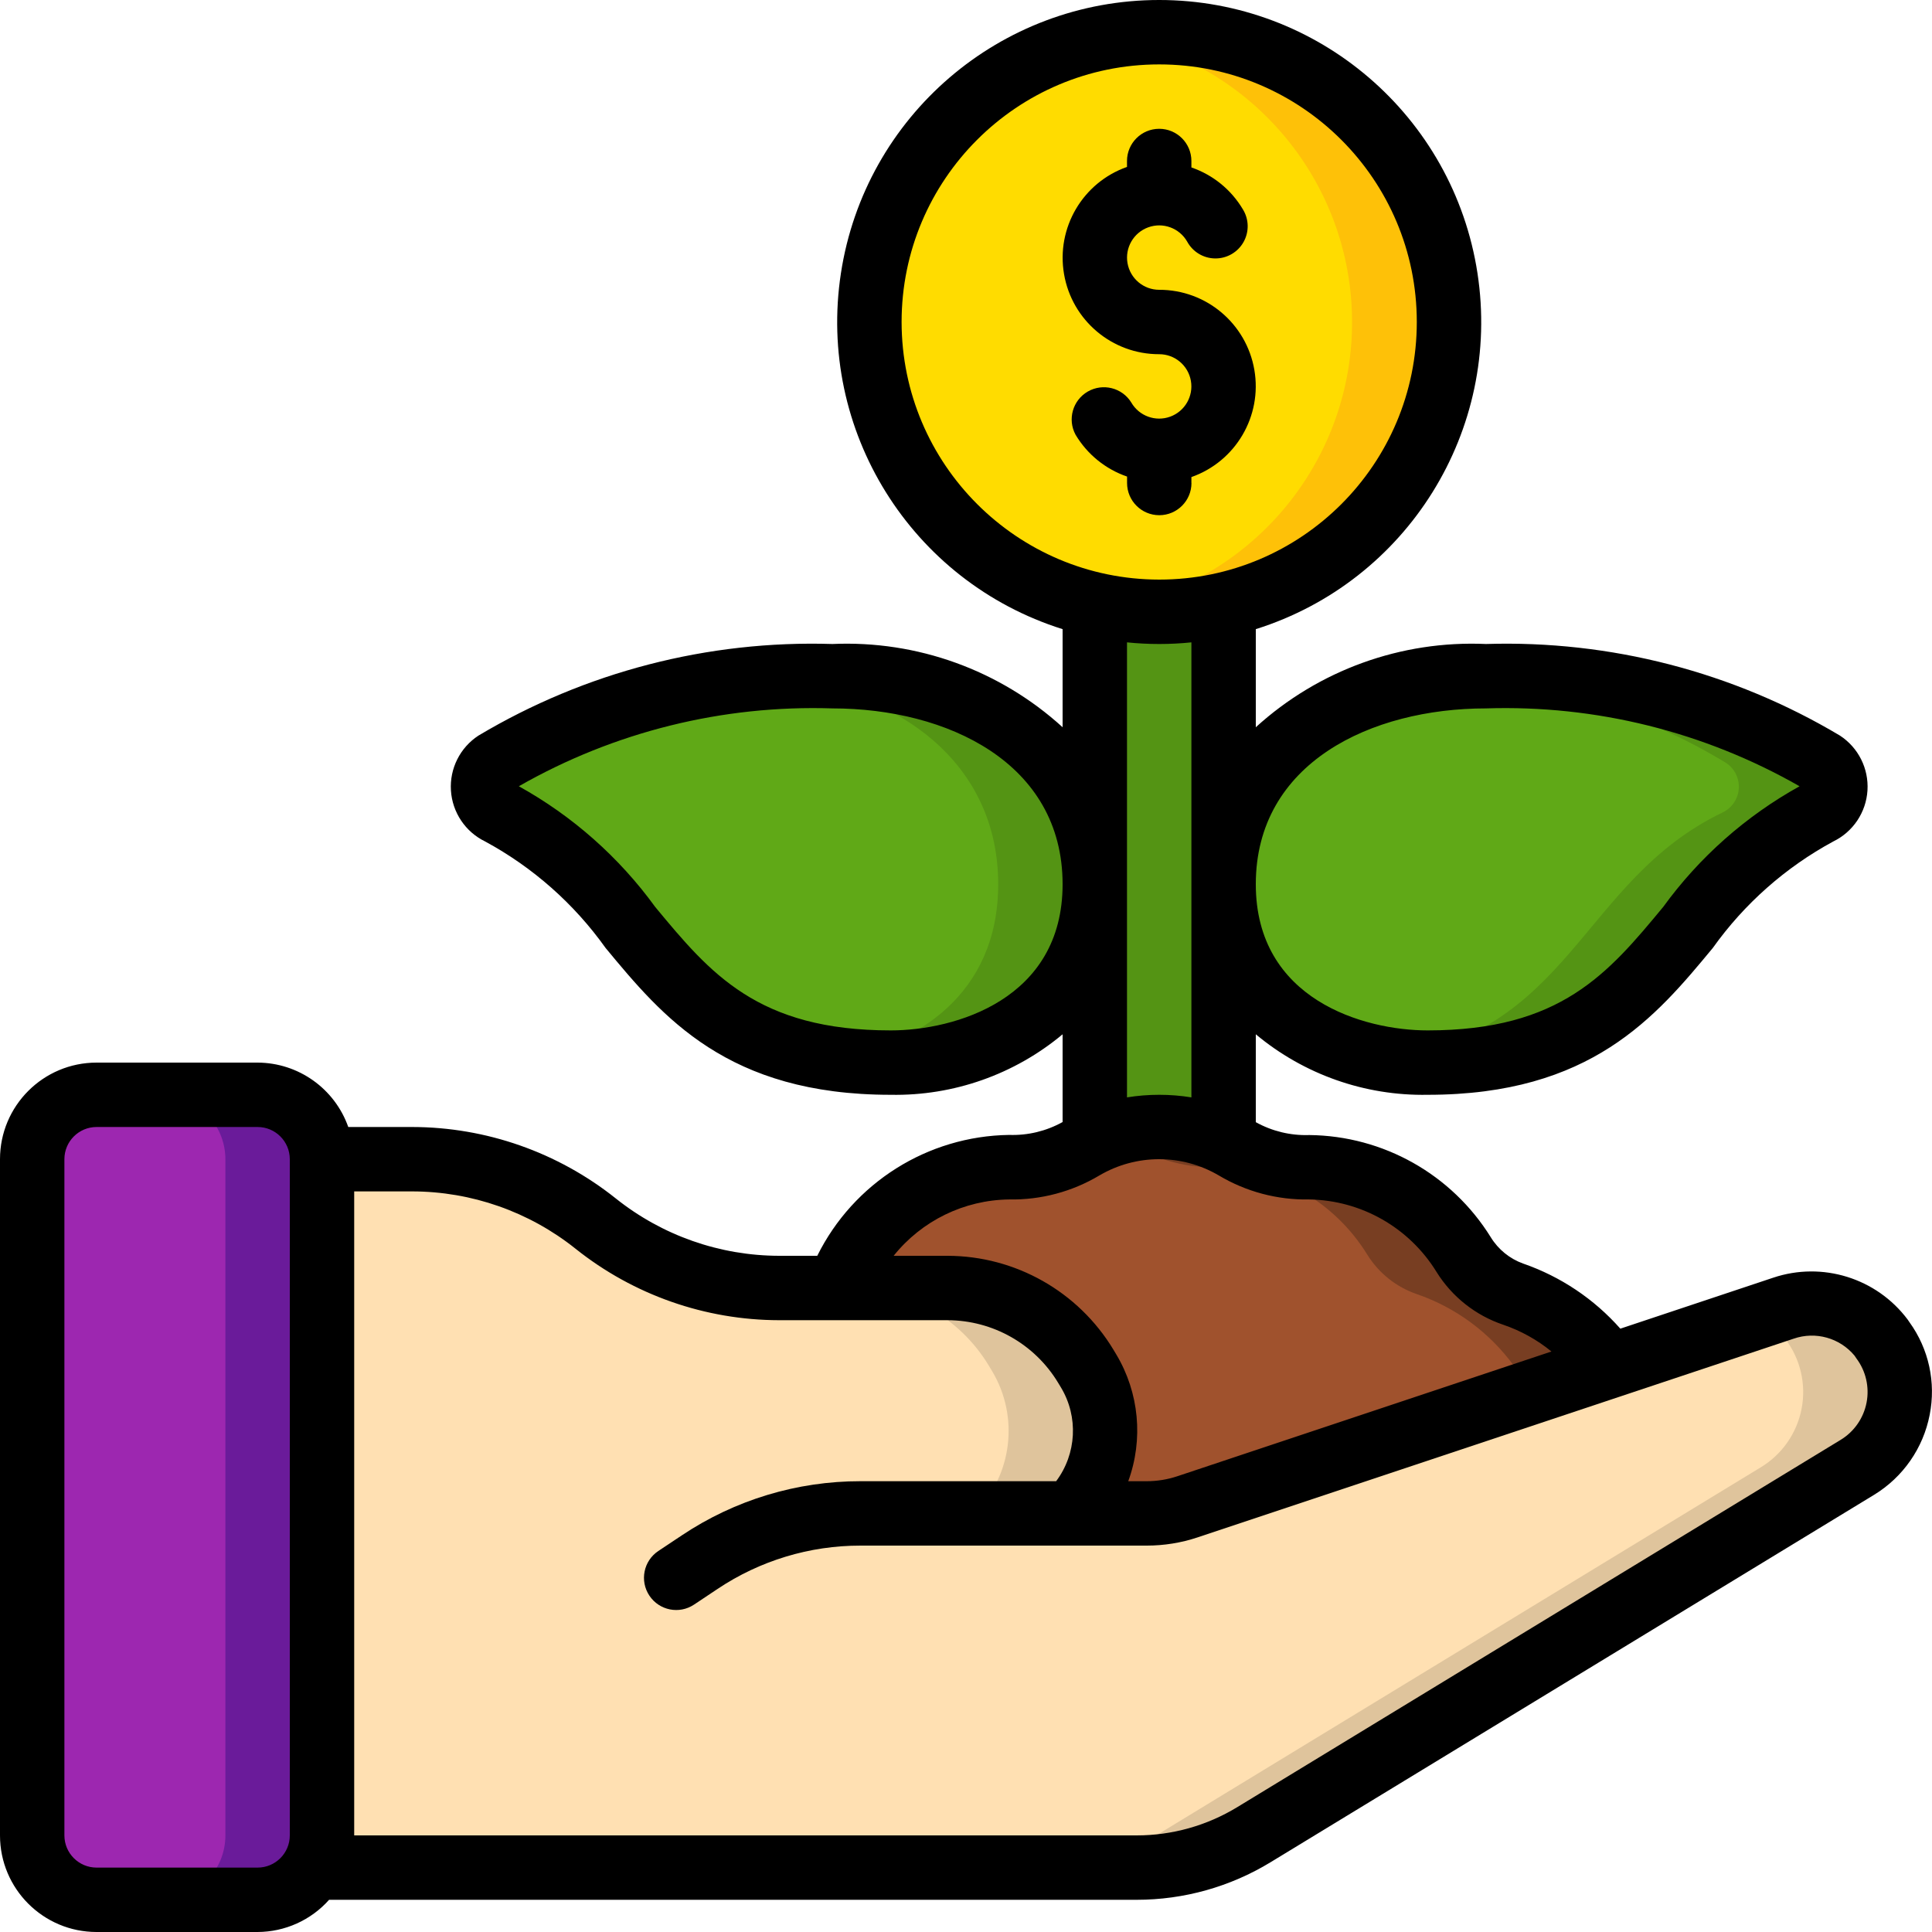 <?xml version="1.0" encoding="UTF-8"?>
<svg xmlns="http://www.w3.org/2000/svg" onmouseup="{ if(window.parent.document.onmouseup) window.parent.document.onmouseup(arguments[0]);}" width="512" viewBox="0 0 60 60" height="512"><g fill-rule="evenodd" fill="none" id="Page-1"><g id="010---Financial-Growth"><path data-cppathid="10000" fill="#9d27b0" d="m10 36v21c0 1.105-.895 2-2 2h-5c-1.103-.003-1.997-.897-2-2v-21c.003-1.103.897-1.997 2-2h5c1.103.003 1.997.897 2 2z" id="Path"/><path data-cppathid="10001" fill="#6a1b9a" d="m8 34h-3c1.103.003 1.997.897 2 2v21c0 1.105-.895 2-2 2h3c1.105 0 2-.895 2-2v-21c-.003-1.103-.897-1.997-2-2z" id="Path"/><path data-cppathid="10002" fill="#ffe0b2" d="m57.68 45.57-18.74 11.41c-1.097.667-2.356 1.02-3.64 1.02h-25.3l-.24-.05c.156-.292.239-.618.24-.95v-21h2.8c2.072.003 4.081.708 5.7 2s3.628 1.997 5.7 2h5.23c1.758-.003 3.388.921 4.29 2.43l.09.15c.853 1.425.626 3.247-.55 4.42h2.35c.432 0.0.861-.071 1.27-.21l13.13-4.38 5.38-1.79c1.12-.368 2.351.018 3.06.96v.01c.465.617.647 1.403.5 2.161s-.608 1.42-1.27 1.819z" id="Path"/><path data-cppathid="10003" fill="#dfc49c" d="m30.72 42.43.09.15c.853 1.425.626 3.247-.55 4.42h2.35c.238-.001.475-.025.708-.069 1.124-1.175 1.325-2.955.492-4.351l-.09-.15c-.902-1.509-2.532-2.433-4.29-2.43l-3-0c1.758-.003 3.388.921 4.29 2.43z" id="Path"/><path data-cppathid="10004" fill="#dfc49c" d="m58.45 41.59v-.01c-.709-.942-1.94-1.328-3.06-.96l-.749.25c.314.181.589.422.809.71v.01c.465.617.647 1.403.5 2.161s-.608 1.42-1.27 1.819l-18.74 11.41c-1.097.667-2.356 1.02-3.64 1.02l3-0c1.284 0 2.543-.353 3.64-1.02l18.74-11.41c.662-.399 1.123-1.06 1.27-1.819s-.035-1.544-.5-2.161z" id="Path"/><path data-cppathid="10005" fill="#60a917" d="m34 27.46c0 4.08-3.62 5.54-6.34 5.54-7.48 0-7.33-5.45-12.16-7.77-.288-.139-.479-.422-.5-.741-.021-.319.132-.624.4-.799 3.151-1.885 6.78-2.819 10.45-2.69 4.53 0 8.15 2.38 8.15 6.46z" id="Path"/><path data-cppathid="10006" fill="#549414" d="m25.85 21c-.624 0-1.216.026-1.787.066 3.945.39 6.937 2.687 6.937 6.394 0 3.441-2.575 5.014-5.014 5.423.555.077 1.114.116 1.674.117 2.72 0 6.34-1.46 6.34-5.54s-3.62-6.46-8.15-6.46z" id="Path"/><path data-cppathid="10007" fill="#60a917" d="m56.5 25.23c-4.83 2.32-4.68 7.77-12.16 7.77-2.72 0-6.34-1.46-6.34-5.54s3.62-6.46 8.15-6.46c3.67-.129 7.299.805 10.45 2.69.268.175.42.48.4.799-.021.319-.212.602-.5.741z" id="Path"/><path data-cppathid="10008" fill="#549414" d="m56.6 23.69c-3.151-1.885-6.78-2.819-10.45-2.69-.414 0-.817.027-1.213.066 3.063.131 6.043 1.033 8.663 2.624.268.175.42.48.4.799-.021.319-.212.602-.5.741-4.435 2.13-4.687 6.887-10.486 7.653.438.076.882.115 1.326.117 7.48 0 7.33-5.45 12.16-7.77.288-.139.479-.422.5-.741.021-.319-.132-.624-.4-.799z" id="Path"/><path data-cppathid="10009" fill="#549414" d="m38 18.78v16.67c-1.266-.6-2.734-.6-4 0v-16.67c1.317.293 2.683.293 4 0z" id="Path"/><path data-cppathid="10010" fill="#ffdc00" d="m45 10c-.001 4.201-2.905 7.844-7 8.78-1.317.293-2.683.293-4 0-4.592-1.047-7.6-5.456-6.9-10.113.7-4.657 4.872-7.987 9.568-7.637 4.696.35 8.329 4.261 8.332 8.97z" id="Path"/><path data-cppathid="10011" fill="#fec108" d="m36 1c-.503.003-1.005.048-1.5.135 4.231.72 7.365 4.327 7.486 8.617.122 4.29-2.803 8.069-6.986 9.028-.163.036-.333.055-.5.083.495.086.997.132 1.5.137.673-.001 1.343-.075 2-.22 4.478-1.009 7.479-5.225 6.966-9.786-.513-4.561-4.376-8.005-8.966-7.994z" id="Path"/><path data-cppathid="10012" fill="#a0522d" d="m50.01 42.41-13.13 4.38c-.409.139-.838.21-1.27.21h-2.35c1.176-1.173 1.403-2.995.55-4.42l-.09-.15c-.902-1.509-2.532-2.433-4.29-2.43h-3.43c.847-2.223 2.961-3.708 5.34-3.75.946 0 1.871-.278 2.66-.8 1.266-.6 2.734-.6 4 0 .789.522 1.714.8 2.66.8 1.959.02 3.771 1.043 4.8 2.71.356.576.9 1.01 1.54 1.23 1.207.415 2.257 1.19 3.01 2.22z" id="Path"/><path data-cppathid="10013" fill="#783e22" d="m47 40.19c-.64-.22-1.184-.654-1.54-1.23-1.029-1.667-2.841-2.69-4.8-2.71-.946 0-1.871-.278-2.66-.8-.619-.315-1.306-.469-2-.45-.51-.01-1.018.072-1.5.241.17.06.337.13.5.209.789.522 1.714.8 2.66.8 1.959.02 3.771 1.043 4.8 2.71.356.576.9 1.01 1.54 1.23 1.207.415 2.257 1.19 3.01 2.22l-13.13 4.38c-.184.061-.371.108-.562.141-.021.022-.036.047-.058.069l2.35-0c.432 0.0.861-.071 1.27-.21l13.13-4.38c-.753-1.03-1.803-1.805-3.01-2.22z" id="Path"/><g fill="#000"><path data-cppathid="10014" fill-rule="nonzero" d="m3 60h5c.848-.003 1.656-.366 2.22-1h25.08c1.467 0 2.906-.403 4.159-1.167l18.741-11.409c.9-.549 1.528-1.451 1.728-2.486.199-1.003-.027-2.044-.626-2.873-.018-.029-.037-.058-.058-.085-.966-1.288-2.649-1.812-4.175-1.3l-4.748 1.583c-.815-.922-1.854-1.618-3.017-2.021-.418-.15-.773-.438-1.006-.817-1.212-1.954-3.339-3.152-5.638-3.175-.579.02-1.153-.118-1.66-.4v-2.729c1.495 1.248 3.39 1.915 5.337 1.879 5.078 0 7.085-2.422 8.855-4.559.979-1.374 2.259-2.506 3.743-3.309.613-.298 1.018-.903 1.061-1.583s-.283-1.331-.854-1.704c-3.318-1.979-7.133-2.966-10.994-2.845-2.631-.117-5.201.812-7.148 2.585v-3.046c4.709-1.481 7.633-6.177 6.884-11.057-.749-4.88-4.947-8.482-9.884-8.482s-9.135 3.603-9.884 8.482c-.749 4.88 2.175 9.576 6.884 11.057v3.046c-1.947-1.773-4.517-2.702-7.148-2.585-3.861-.121-7.676.866-10.994 2.845-.571.373-.897 1.024-.854 1.704s.448 1.285 1.061 1.583c1.484.803 2.764 1.935 3.743 3.309 1.77 2.137 3.777 4.559 8.855 4.559 1.947.036 3.842-.631 5.337-1.879v2.725c-.507.282-1.081.42-1.66.4-2.533.036-4.833 1.485-5.959 3.754h-1.181c-1.845-.002-3.634-.63-5.076-1.781-1.797-1.433-4.026-2.216-6.324-2.219h-1.984c-.422-1.194-1.549-1.995-2.816-2h-5c-1.657 0-3 1.343-3 3v21c0 1.657 1.343 3 3 3zm43.148-38c3.408-.111 6.779.726 9.739 2.418-1.669.925-3.114 2.204-4.235 3.748-1.705 2.057-3.177 3.834-7.315 3.834-1.983 0-5.337-.956-5.337-4.539 0-3.773 3.59-5.461 7.148-5.461zm-18.148-12c0-4.418 3.582-8 8-8s8 3.582 8 8-3.582 8-8 8c-4.416-.005-7.995-3.584-8-8zm8 10c.334-0.0.668-.017 1-.051v14.131c-.662-.107-1.338-.107-2 0v-14.131c.332.034.666.051 1 .051zm-8.337 12c-4.138 0-5.61-1.777-7.315-3.834-1.121-1.544-2.566-2.823-4.235-3.748 2.96-1.692 6.331-2.529 9.739-2.418 3.558 0 7.148 1.688 7.148 5.461 0 3.583-3.354 4.539-5.337 4.539zm3.677 5.25c.984.018 1.954-.24 2.8-.744 1.146-.675 2.568-.675 3.714 0 .846.504 1.816.762 2.8.744 1.62.023 3.114.874 3.961 2.255.479.768 1.21 1.346 2.067 1.635.546.186 1.054.467 1.5.832l-11.619 3.874c-.306.102-.627.154-.95.154h-.574c.475-1.301.339-2.748-.372-3.937l-.09-.15c-1.089-1.802-3.039-2.907-5.145-2.913h-1.679c.873-1.091 2.19-1.733 3.587-1.75zm-13.465 1.531c1.797 1.434 4.026 2.216 6.325 2.219h5.231c1.404.004 2.703.74 3.429 1.941l.09.149c.546.91.486 2.061-.15 2.91h-6.075c-1.975-.002-3.905.583-5.547 1.68l-.733.488c-.46.307-.584.927-.277 1.387s.927.584 1.387.277l.732-.488c1.314-.878 2.858-1.346 4.438-1.344h8.888c.538 0 1.072-.086 1.582-.256l18.511-6.171c.678-.234 1.429-.024 1.888.527.017.029.037.057.057.085.295.392.41.891.317 1.373s-.384.902-.803 1.157l-18.745 11.41c-.94.572-2.019.875-3.12.875h-24.3v-20h1.8c1.844.002 3.634.63 5.075 1.781zm-15.875-2.781c0-.552.448-1 1-1h5c.552 0 1 .448 1 1v21c0 .552-.448 1-1 1h-5c-.552 0-1-.448-1-1z" id="Shape"/><path data-cppathid="10015" d="m37 15v-.184c1.377-.485 2.203-1.892 1.955-3.33s-1.496-2.489-2.955-2.486c-.485-0-.9-.349-.984-.827-.084-.478.187-.947.643-1.113.456-.166.965.02 1.208.44.173.321.506.523.871.526.364.004.702-.191.881-.509s.171-.707-.021-1.017c-.362-.609-.928-1.069-1.598-1.3v-.2c0-.552-.448-1-1-1s-1 .448-1 1v.184c-1.377.485-2.203 1.892-1.955 3.33.247 1.438 1.496 2.489 2.955 2.486.485 0.0.9.349.984.827.084.478-.187.947-.643 1.113-.456.166-.965-.02-1.208-.44-.284-.46-.883-.61-1.351-.34s-.637.864-.38 1.34c.363.609.93 1.07 1.6 1.3v.2c0 .552.448 1 1 1s1-.448 1-1z" id="Path"/></g></g></g></svg>